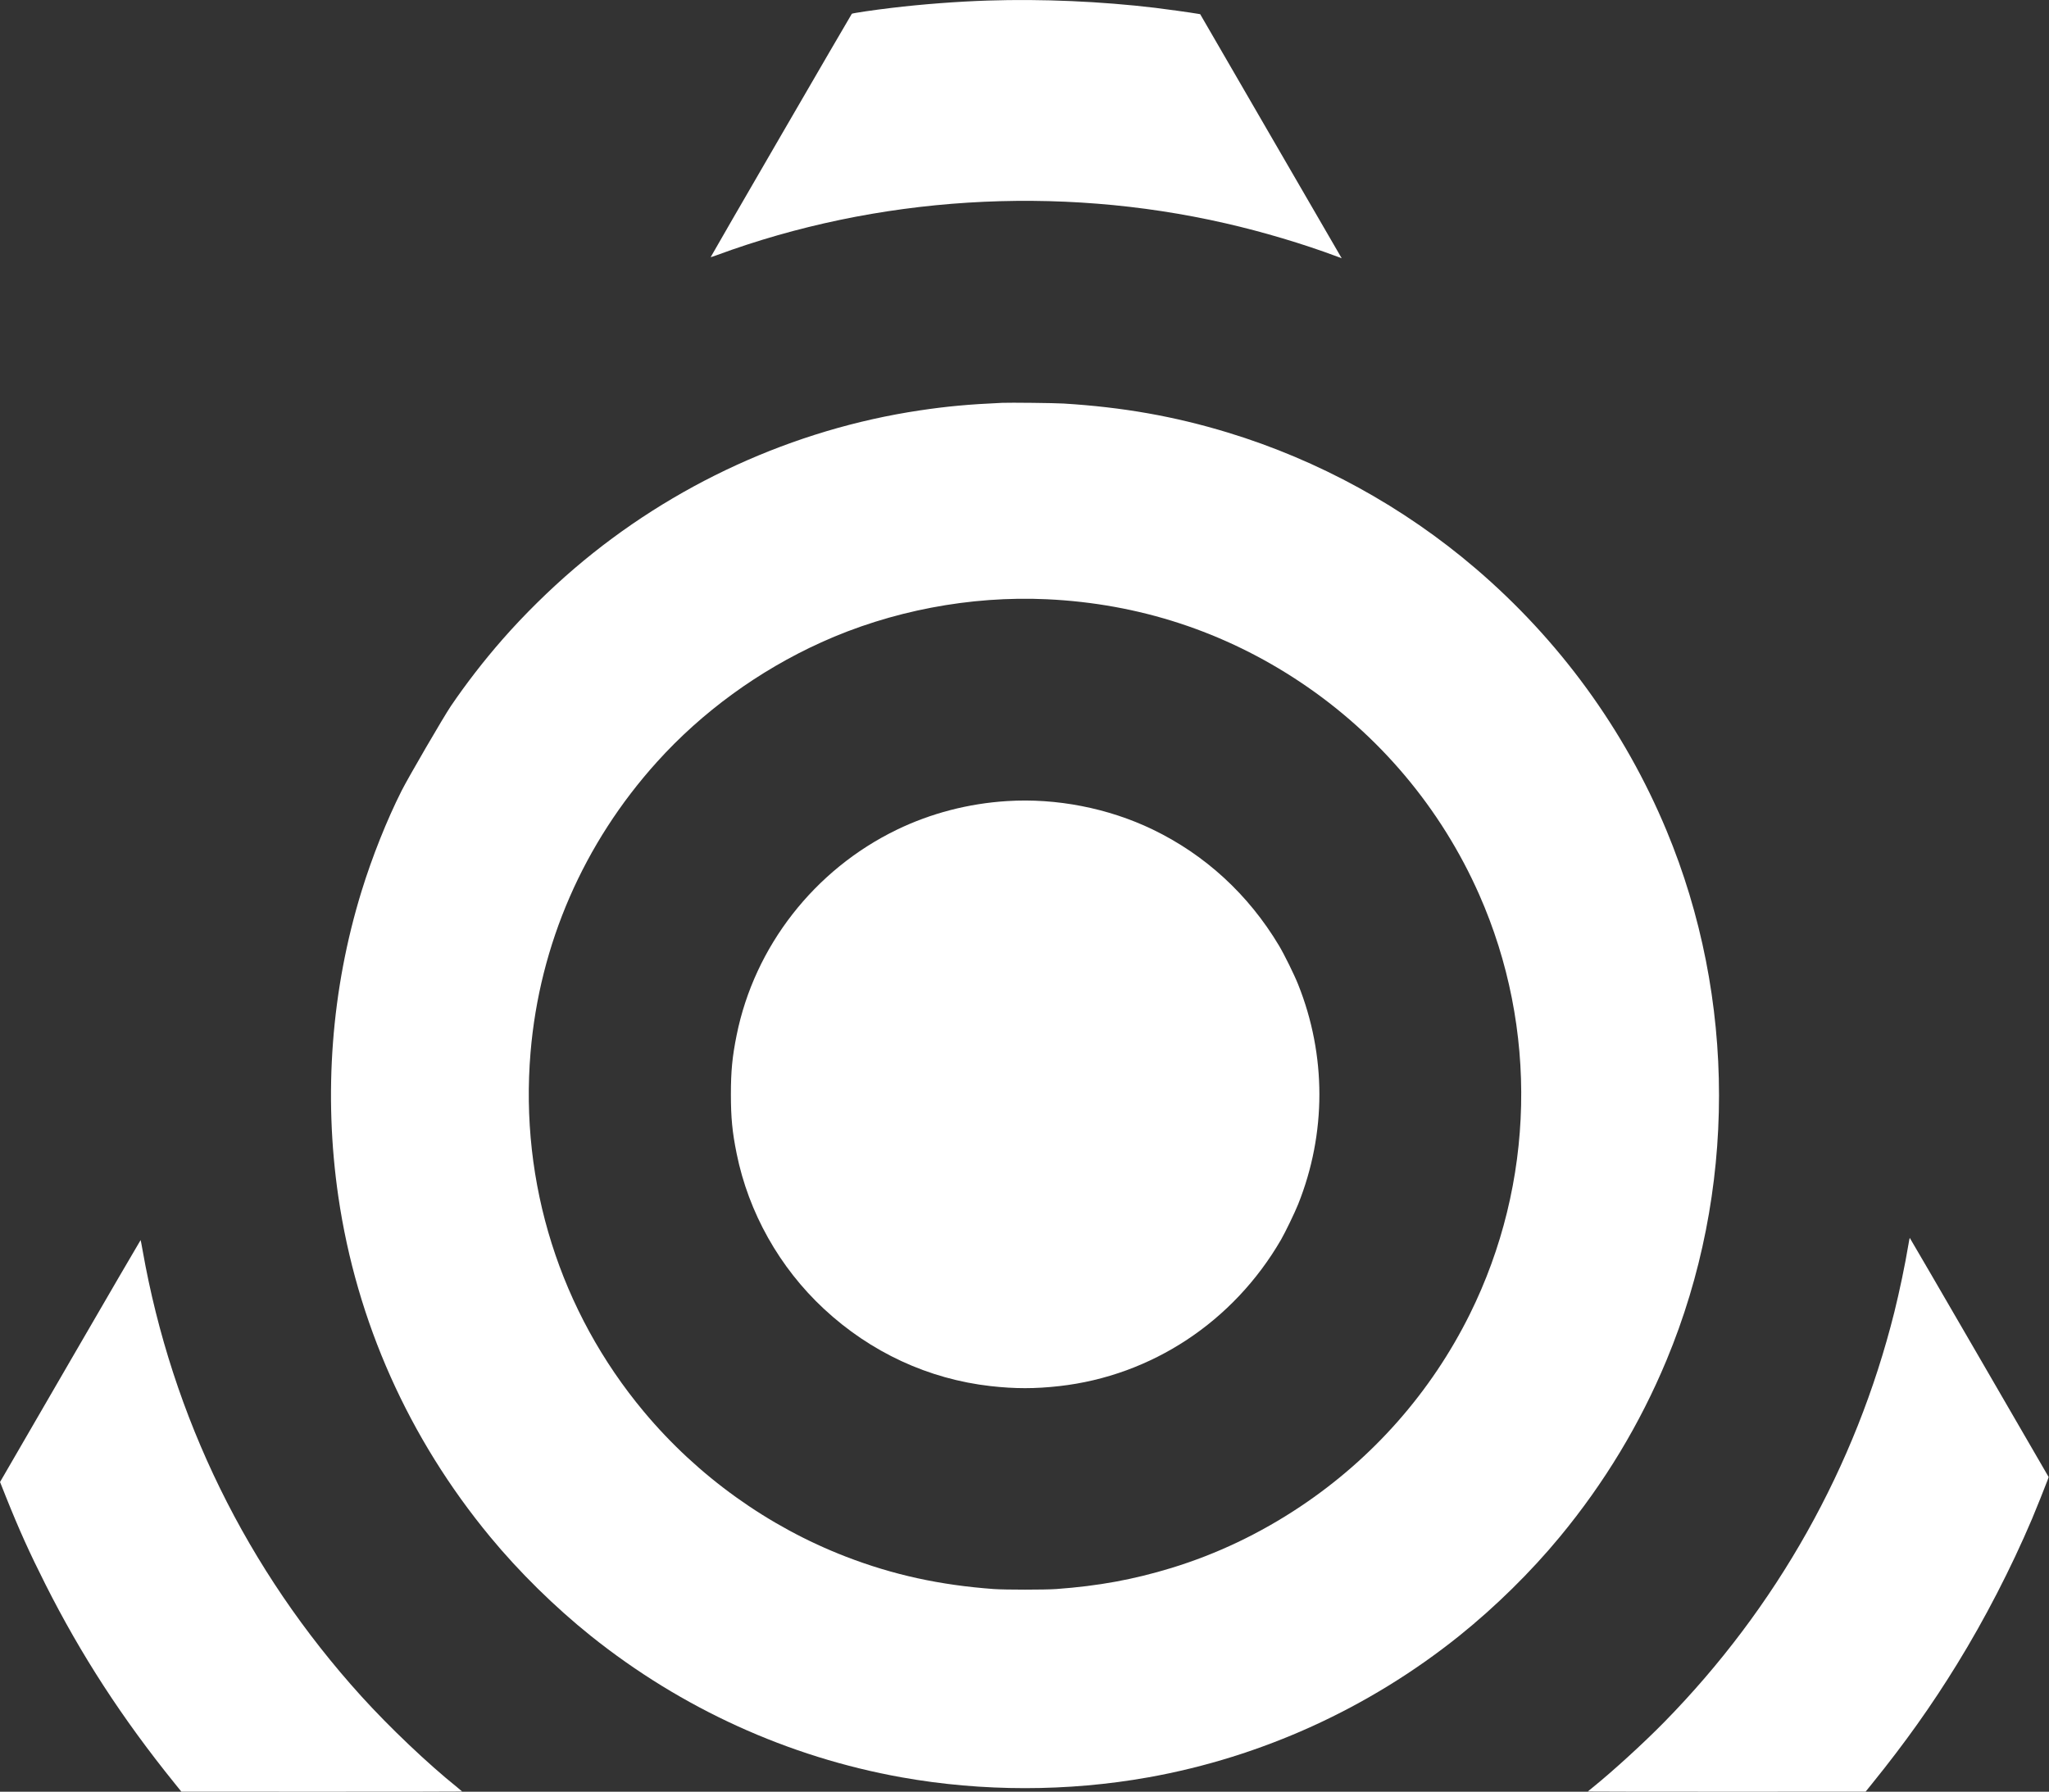 <?xml version="1.0" standalone="no"?>
<!DOCTYPE svg PUBLIC "-//W3C//DTD SVG 20010904//EN"
 "http://www.w3.org/TR/2001/REC-SVG-20010904/DTD/svg10.dtd">
<svg version="1.0" xmlns="http://www.w3.org/2000/svg"
 width="4061pt" height="3552pt" viewBox="0 0 4061 3552"
 preserveAspectRatio="xMidYMid meet">

<rect x="0" y="0" width="4061" height="3552" fill="#333333" stroke="none"/>

<g transform="translate(0,3552) scale(0.1,-0.1)"
fill="#FFFFFF" stroke="none">
<path d="M19580 35509 c-610 -20 -1296 -72 -1905 -145 -357 -42 -779 -105
-792 -117 -15 -15 -2802 -4821 -2798 -4825 2 -2 54 15 117 38 3174 1172 6751
1397 10083 634 748 -171 1540 -407 2224 -663 l83 -31 -19 32 c-10 18 -641
1107 -1403 2420 l-1383 2387 -61 10 c-119 21 -624 91 -831 116 -1074 128
-2241 179 -3315 144z"/>
<path d="M19860 27534 c-665 -30 -1096 -70 -1630 -150 -2508 -375 -4902 -1471
-6845 -3133 -498 -426 -1005 -926 -1425 -1406 -366 -417 -725 -882 -1023
-1321 -142 -209 -847 -1421 -977 -1679 -293 -581 -584 -1311 -795 -1995 -598
-1942 -756 -4023 -459 -6055 362 -2475 1393 -4786 3007 -6740 575 -697 1286
-1396 1997 -1966 1796 -1438 3911 -2401 6155 -2803 1604 -287 3296 -287 4900
0 2244 402 4365 1368 6155 2803 714 573 1422 1269 1997 1966 881 1066 1586
2235 2112 3498 1388 3333 1388 7171 0 10504 -834 2003 -2125 3775 -3784 5194
-1431 1224 -3112 2146 -4910 2694 -1058 322 -2080 503 -3255 575 -170 11
-1069 21 -1220 14z m890 -3894 c1824 -85 3519 -640 5025 -1645 1558 -1040
2786 -2499 3542 -4210 1173 -2654 1104 -5718 -187 -8320 -765 -1541 -1918
-2850 -3355 -3810 -802 -536 -1656 -943 -2557 -1219 -754 -230 -1444 -357
-2283 -418 -223 -16 -1017 -16 -1240 0 -1066 78 -1991 280 -2925 640 -1544
595 -2941 1597 -4008 2875 -1662 1990 -2464 4533 -2247 7122 180 2144 1052
4148 2506 5760 892 990 2020 1811 3254 2370 1379 625 2954 926 4475 855z"/>
<path d="M19960 19639 c-768 -48 -1511 -242 -2185 -568 -1633 -791 -2820
-2312 -3175 -4071 -87 -430 -114 -713 -114 -1175 0 -464 27 -746 114 -1175
236 -1168 849 -2259 1729 -3077 926 -862 2073 -1393 3306 -1532 479 -54 881
-54 1360 0 1830 206 3453 1278 4395 2904 83 144 273 537 338 700 562 1404 562
2955 0 4360 -78 196 -274 593 -381 772 -603 1008 -1461 1797 -2502 2299 -880
424 -1908 625 -2885 563z"/>
<path d="M37822 10837 c-62 -377 -175 -918 -278 -1332 -767 -3068 -2329 -5850
-4563 -8128 -406 -414 -1021 -975 -1413 -1291 -54 -43 -98 -80 -98 -82 0 -2
1239 -4 2753 -4 l2752 1 130 161 c652 807 1174 1541 1680 2363 553 897 1072
1904 1487 2880 66 154 284 700 313 781 l18 52 -1374 2371 c-756 1303 -1376
2371 -1379 2371 -3 0 -15 -64 -28 -143z"/>
<path d="M1392 8540 l-1391 -2400 118 -297 c258 -645 465 -1104 782 -1733 707
-1403 1521 -2657 2564 -3948 l130 -161 2783 -1 c1530 0 2782 2 2782 4 0 2 -44
39 -97 82 -585 469 -1344 1191 -1904 1809 -2265 2502 -3749 5529 -4333 8839
-19 109 -37 200 -39 202 -2 2 -630 -1076 -1395 -2396z"/>
</g>
</svg>
